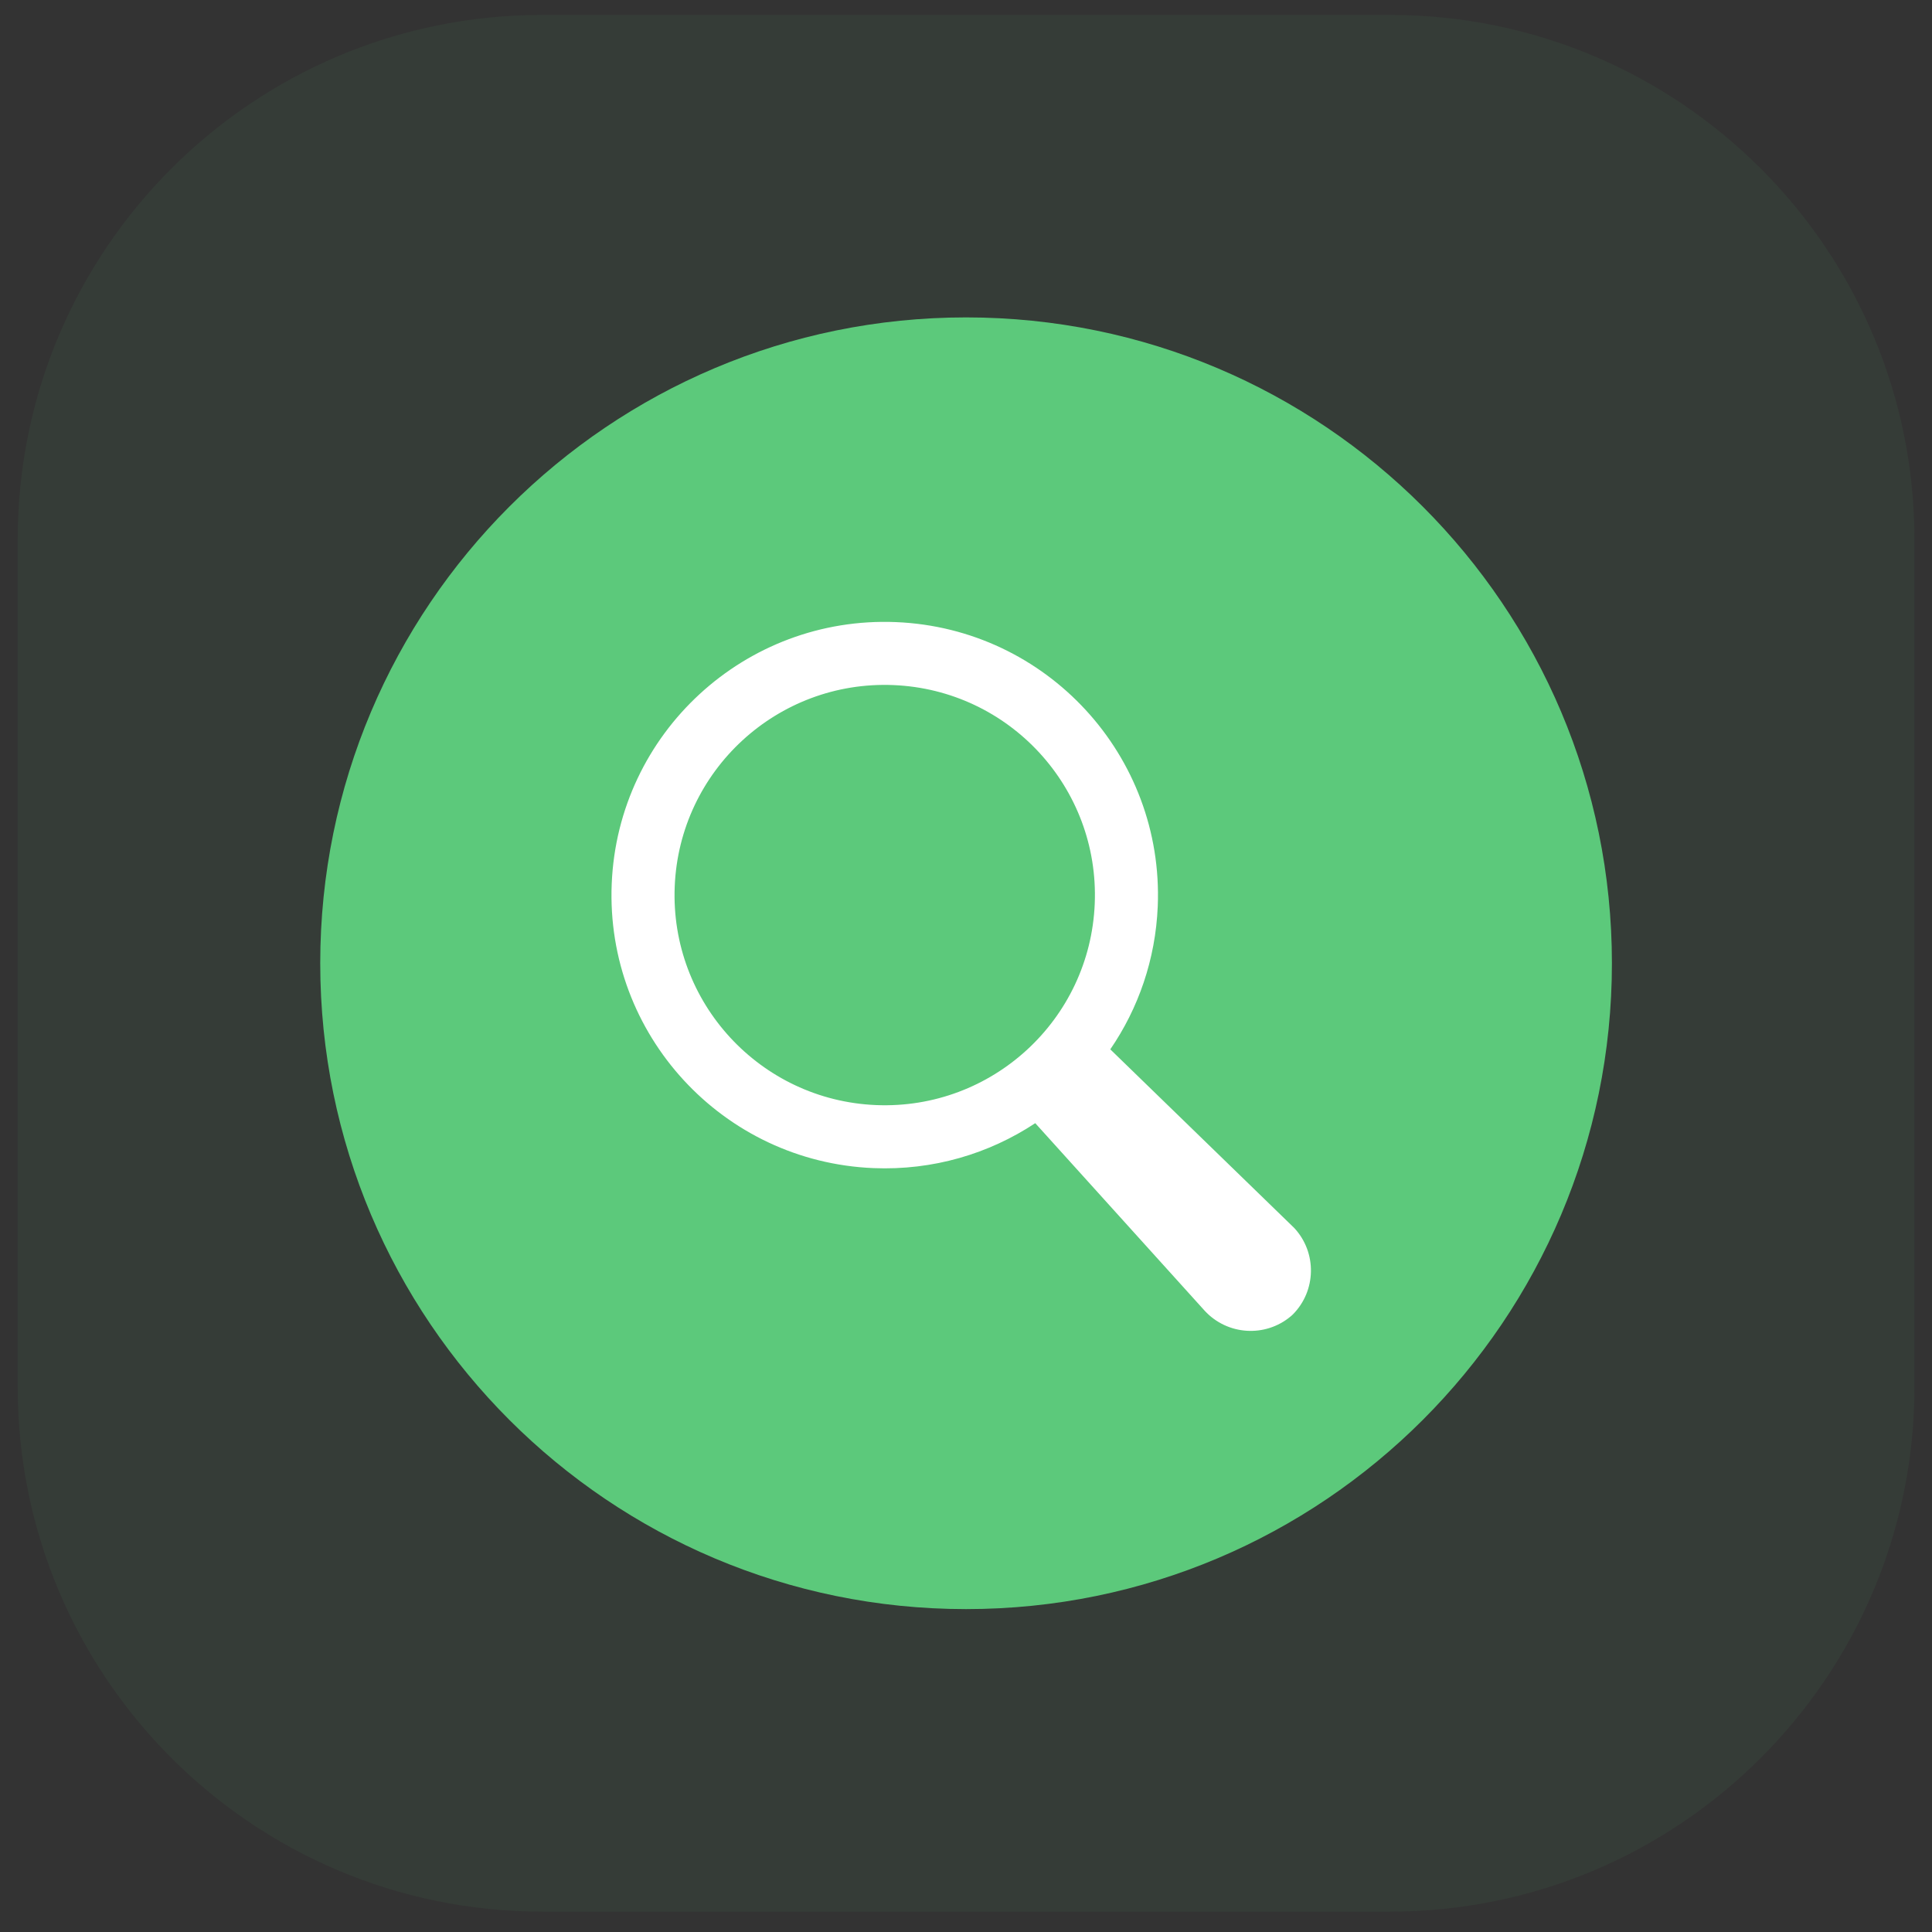 <svg width="77" height="77" viewBox="0 0 77 77" fill="none" xmlns="http://www.w3.org/2000/svg">
<rect x="0" y="0" width="77" height="77" fill="#333333" stroke="none"/>
<g clip-path="url(#clip0_1_253)">
<g clip-path="url(#clip1_1_253)">
<path opacity="0.06" d="M55.391 0.594H21.615C10.067 0.594 0.706 9.955 0.706 21.503V55.279C0.706 66.826 10.067 76.188 21.615 76.188H55.391C66.939 76.188 76.3 66.826 76.3 55.279V21.503C76.3 9.955 66.939 0.594 55.391 0.594Z" fill="#5CC97B"/>
<path d="M38.503 64.131C52.719 64.131 64.243 52.607 64.243 38.391C64.243 24.175 52.719 12.65 38.503 12.65C24.287 12.65 12.763 24.175 12.763 38.391C12.763 52.607 24.287 64.131 38.503 64.131Z" fill="#5CC97B"/>
<path fill-rule="evenodd" clip-rule="evenodd" d="M41.26 44.764C39.417 45.982 37.187 46.653 34.812 46.555C28.802 46.307 24.132 41.234 24.38 35.224C24.628 29.215 29.701 24.546 35.71 24.794C41.718 25.042 46.39 30.114 46.142 36.123C46.054 38.242 45.367 40.194 44.251 41.822L51.587 48.946C52.493 49.927 52.46 51.444 51.53 52.384L51.487 52.424L51.442 52.463C50.431 53.312 48.917 53.221 48.012 52.239L41.26 44.764ZM34.915 44.043C30.293 43.852 26.7 39.95 26.891 35.328C27.082 30.706 30.984 27.113 35.607 27.304C40.229 27.495 43.822 31.397 43.631 36.019C43.44 40.642 39.538 44.234 34.915 44.043Z" fill="white"/>
</g>
</g>
<defs>
<clipPath id="clip0_1_253">
<rect width="75.594" height="75.594" fill="white" transform="translate(0.706 0.594)"/>
</clipPath>
<clipPath id="clip1_1_253">
<rect width="75.594" height="75.594" fill="white" transform="translate(0.706 0.594)"/>
</clipPath>
</defs>
</svg>
